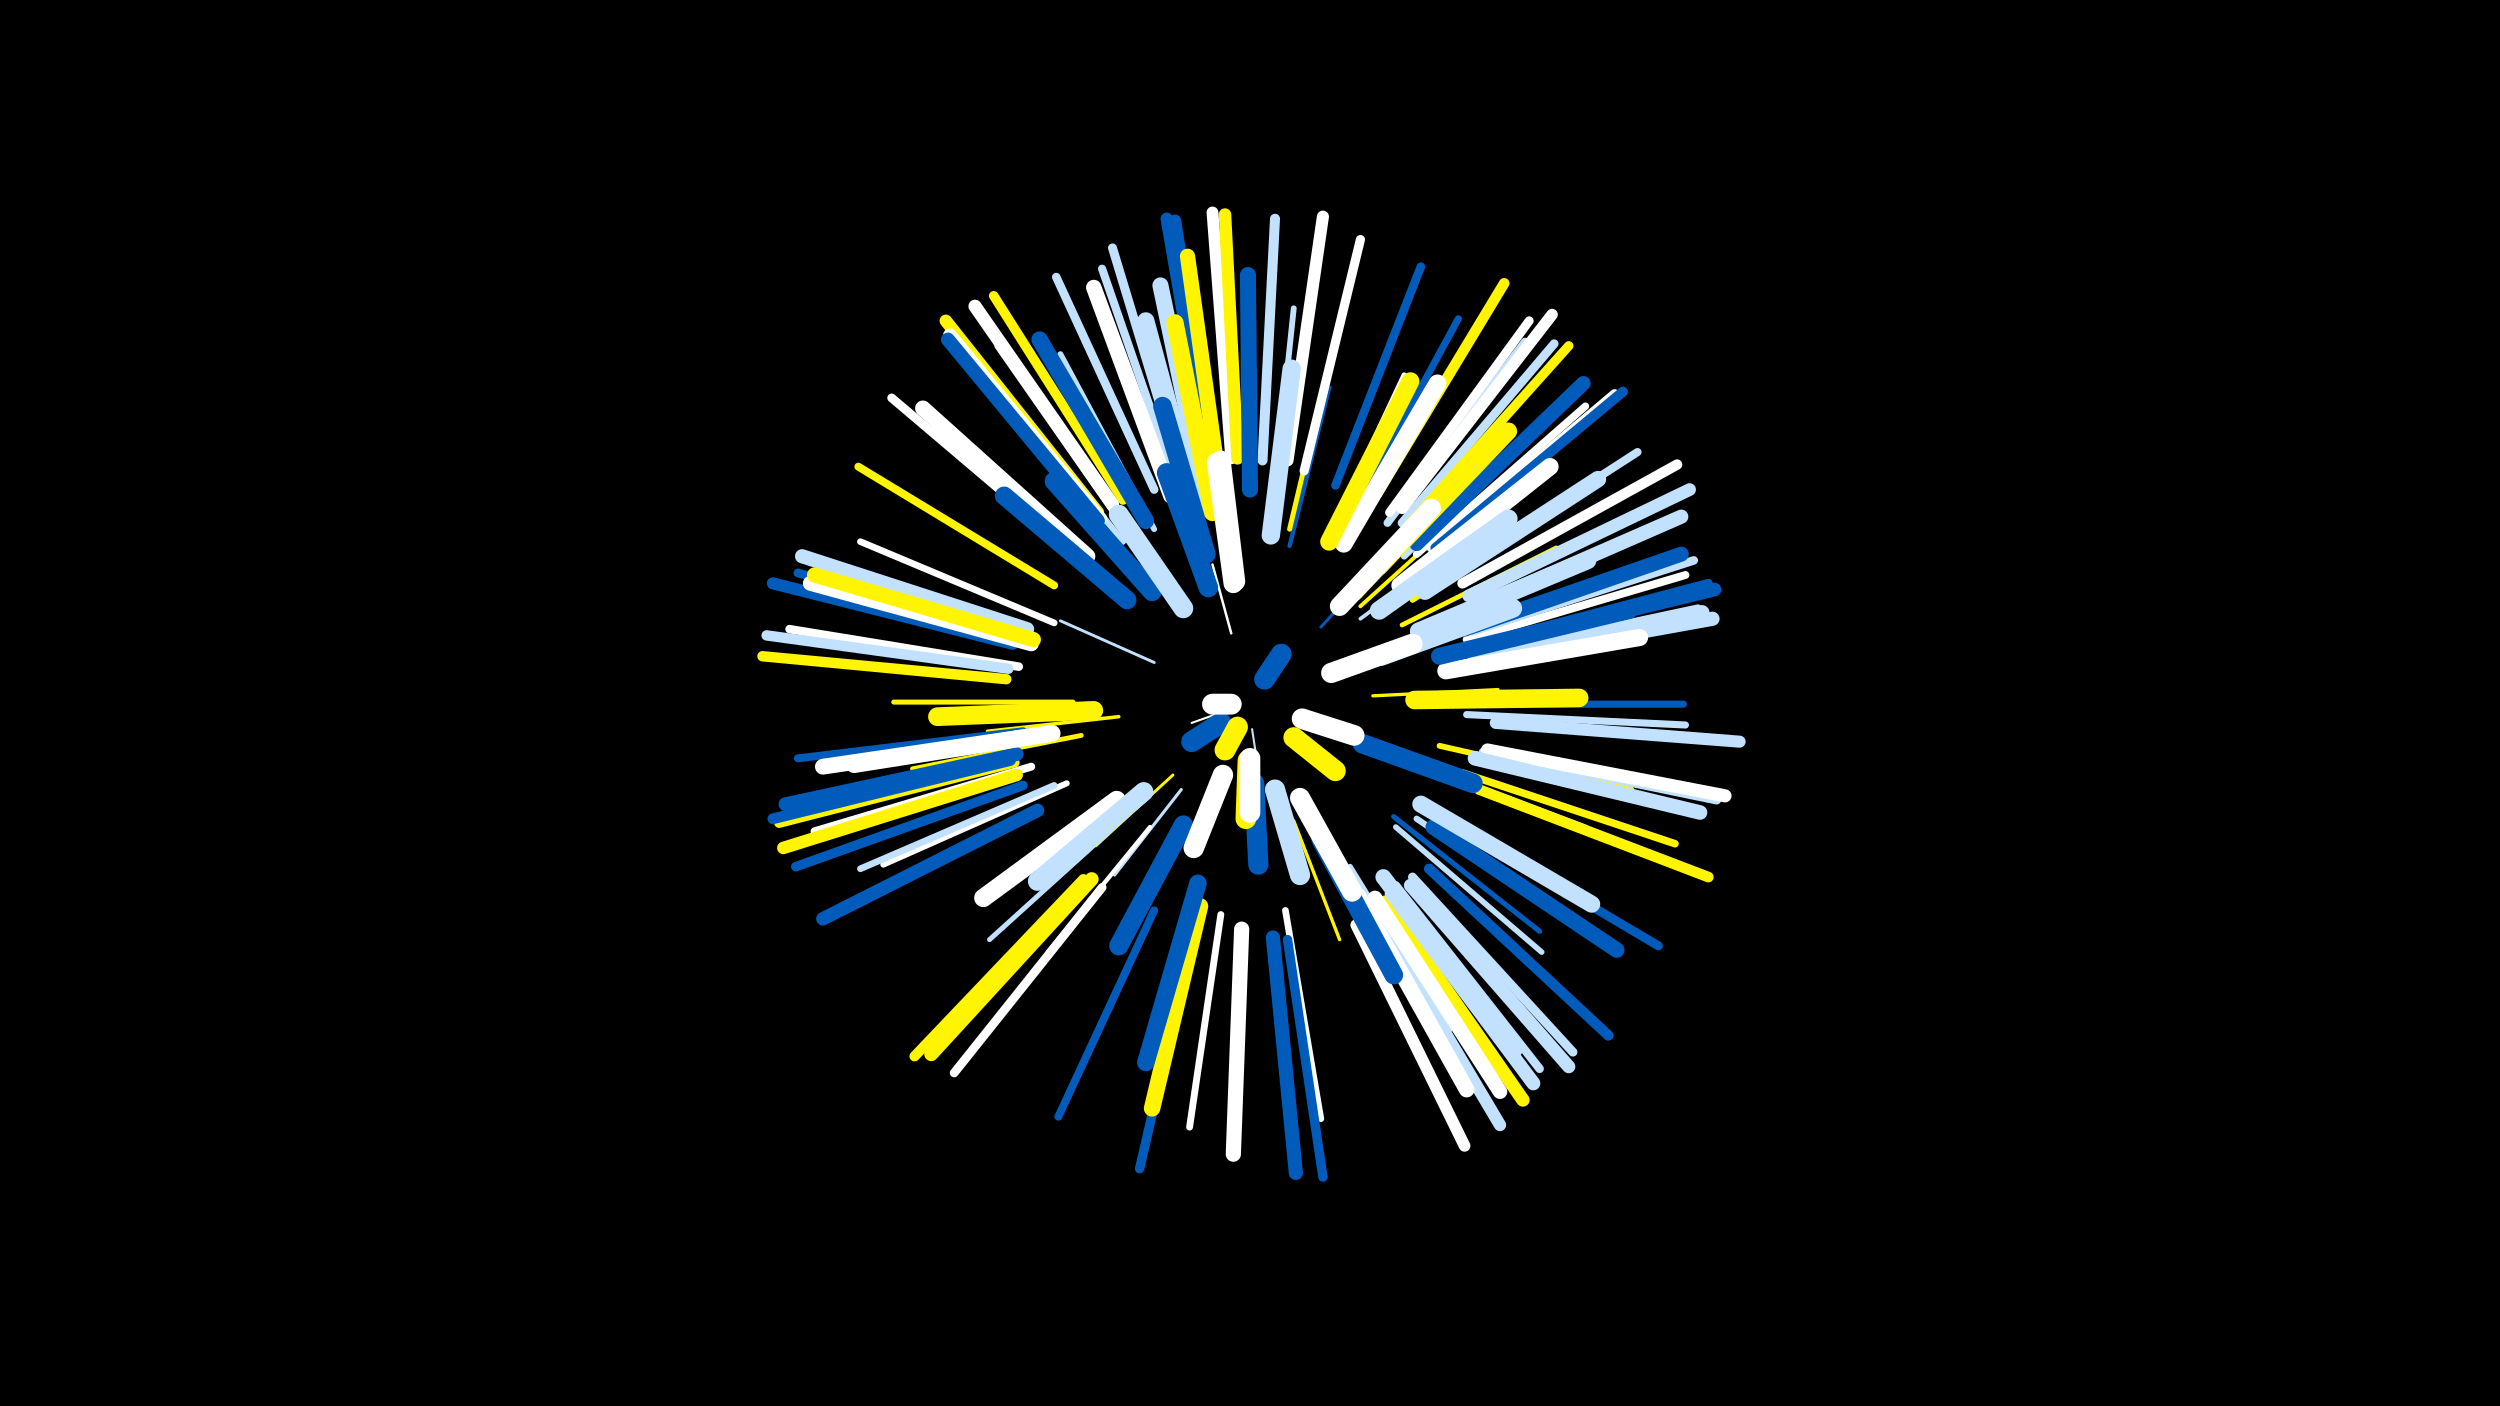<svg width="1200" height="675" viewBox="-500 -500 1200 675" xmlns="http://www.w3.org/2000/svg"><path d="M-500-500h1200v675h-1200z" fill="#000"/><style>.sparkles path{stroke-linecap:round}</style><g class="sparkles"><path d="M101-150l2 13" stroke-width="1.0" stroke="#c2e1ff0"/><path d="M86-158l-14 5" stroke-width="1.0" stroke="#fff0"/><path d="M91-196l-9-33" stroke-width="1.2" stroke="#fff5"/><path d="M145-145l45 17" stroke-width="1.4" stroke="#fff500A"/><path d="M134-199l33-36" stroke-width="1.4" stroke="#005bbbB"/><path d="M54-182l-45-20" stroke-width="1.4" stroke="#c2e1ffB"/><path d="M63-128l-37 34" stroke-width="1.4" stroke="#fff500C"/><path d="M67-121l-32 41" stroke-width="1.5" stroke="#c2e1ffD"/><path d="M159-166l60-3" stroke-width="1.6" stroke="#fff50011"/><path d="M121-106l22 57" stroke-width="1.6" stroke="#fff50012"/><path d="M37-156l-63 7" stroke-width="1.7" stroke="#fff50013"/><path d="M153-203l54-40" stroke-width="1.8" stroke="#c2e1ff16"/><path d="M153-209l52-47" stroke-width="1.9" stroke="#fff50019"/><path d="M52-103l-49 60" stroke-width="2.1" stroke="#fff1E"/><path d="M119-238l19-76" stroke-width="2.1" stroke="#005bbb20"/><path d="M75-237l-25-75" stroke-width="2.2" stroke="#fff50020"/><path d="M140-93l39 69" stroke-width="2.2" stroke="#c2e1ff21"/><path d="M34-116l-65 47" stroke-width="2.2" stroke="#fff22"/><path d="M173-200l74-37" stroke-width="2.3" stroke="#fff50023"/><path d="M19-147l-81 16" stroke-width="2.3" stroke="#fff50024"/><path d="M38-106l-63 57" stroke-width="2.4" stroke="#c2e1ff26"/><path d="M15-163l-86 0" stroke-width="2.4" stroke="#fff50027"/><path d="M119-246l20-84" stroke-width="2.4" stroke="#fff50027"/><path d="M181-133l80 30" stroke-width="2.4" stroke="#c2e1ff28"/><path d="M137-241l37-79" stroke-width="2.5" stroke="#fff29"/><path d="M169-108l70 55" stroke-width="2.5" stroke="#005bbb2A"/><path d="M148-84l48 78" stroke-width="2.7" stroke="#c2e1ff2F"/><path d="M170-103l70 60" stroke-width="2.7" stroke="#c2e1ff2F"/><path d="M178-212l78-50" stroke-width="2.7" stroke="#fff50030"/><path d="M191-142l92 21" stroke-width="2.8" stroke="#fff50031"/><path d="M111-257l10-95" stroke-width="2.8" stroke="#c2e1ff33"/><path d="M54-246l-45-84" stroke-width="2.8" stroke="#c2e1ff34"/><path d="M12-124l-88 39" stroke-width="2.9" stroke="#fff35"/><path d="M66-253l-35-91" stroke-width="2.9" stroke="#fff50037"/><path d="M180-107l81 55" stroke-width="3.0" stroke="#c2e1ff37"/><path d="M39-240l-62-78" stroke-width="3.0" stroke="#c2e1ff39"/><path d="M117-63l17 100" stroke-width="3.2" stroke="#fff3D"/><path d="M6-201l-93-39" stroke-width="3.2" stroke="#fff3E"/><path d="M6-123l-93 40" stroke-width="3.2" stroke="#c2e1ff3E"/><path d="M174-233l73-71" stroke-width="3.2" stroke="#c2e1ff3F"/><path d="M86-61l-15 102" stroke-width="3.3" stroke="#fff41"/><path d="M204-162l104 0" stroke-width="3.4" stroke="#005bbb42"/><path d="M204-157l105 5" stroke-width="3.4" stroke="#c2e1ff43"/><path d="M150-255l50-92" stroke-width="3.4" stroke="#005bbb44"/><path d="M39-248l-60-86" stroke-width="3.4" stroke="#fff44"/><path d="M202-129l102 34" stroke-width="3.6" stroke="#fff5004A"/><path d="M180-234l81-71" stroke-width="3.6" stroke="#fff4A"/><path d="M204-193l105-31" stroke-width="3.8" stroke="#fff4D"/><path d="M166-249l66-87" stroke-width="3.8" stroke="#c2e1ff4E"/><path d="M-5-132l-104 31" stroke-width="3.8" stroke="#fff4E"/><path d="M54-63l-46 99" stroke-width="3.8" stroke="#005bbb4E"/><path d="M-9-149l-108 13" stroke-width="3.8" stroke="#005bbb4F"/><path d="M6-219l-94-57" stroke-width="3.8" stroke="#fff50050"/><path d="M207-185l108-23" stroke-width="3.8" stroke="#c2e1ff50"/><path d="M65-267l-36-104" stroke-width="3.9" stroke="#c2e1ff51"/><path d="M193-223l93-60" stroke-width="3.9" stroke="#c2e1ff53"/><path d="M-11-180l-110-18" stroke-width="4.1" stroke="#fff56"/><path d="M170-75l69 88" stroke-width="4.1" stroke="#c2e1ff56"/><path d="M207-197l106-34" stroke-width="4.1" stroke="#c2e1ff57"/><path d="M54-265l-47-102" stroke-width="4.1" stroke="#c2e1ff57"/><path d="M141-267l41-105" stroke-width="4.1" stroke="#005bbb59"/><path d="M-9-194l-108-31" stroke-width="4.2" stroke="#005bbb5A"/><path d="M14-236l-86-73" stroke-width="4.2" stroke="#fff5A"/><path d="M173-249l73-86" stroke-width="4.2" stroke="#c2e1ff5A"/><path d="M29-74l-71 89" stroke-width="4.2" stroke="#fff5B"/><path d="M167-254l67-92" stroke-width="4.3" stroke="#fff5D"/><path d="M67-272l-33-109" stroke-width="4.3" stroke="#c2e1ff5D"/><path d="M210-191l110-29" stroke-width="4.3" stroke="#005bbb5D"/><path d="M198-104l98 58" stroke-width="4.3" stroke="#005bbb5E"/><path d="M178-79l77 84" stroke-width="4.3" stroke="#c2e1ff5E"/><path d="M212-139l112 23" stroke-width="4.3" stroke="#c2e1ff5E"/><path d="M126-274l27-111" stroke-width="4.4" stroke="#fff5F"/><path d="M187-237l88-74" stroke-width="4.4" stroke="#fff60"/><path d="M73-51l-26 112" stroke-width="4.5" stroke="#005bbb62"/><path d="M176-248l77-86" stroke-width="4.5" stroke="#fff50062"/><path d="M118-49l17 114" stroke-width="4.5" stroke="#005bbb62"/><path d="M39-260l-62-98" stroke-width="4.6" stroke="#fff50065"/><path d="M-9-123l-109 39" stroke-width="4.6" stroke="#005bbb66"/><path d="M-13-134l-113 29" stroke-width="4.8" stroke="#fff5006A"/><path d="M189-237l90-75" stroke-width="4.8" stroke="#005bbb6A"/><path d="M106-279l6-116" stroke-width="4.8" stroke="#c2e1ff6A"/><path d="M20-78l-81 85" stroke-width="4.9" stroke="#fff5006D"/><path d="M-16-179l-116-16" stroke-width="5.0" stroke="#c2e1ff70"/><path d="M202-220l103-57" stroke-width="5.0" stroke="#fff70"/><path d="M186-83l86 80" stroke-width="5.0" stroke="#005bbb71"/><path d="M-17-174l-117-11" stroke-width="5.0" stroke="#fff50072"/><path d="M161-263l61-101" stroke-width="5.1" stroke="#fff50072"/><path d="M210-121l110 42" stroke-width="5.1" stroke="#fff50075"/><path d="M-15-135l-114 28" stroke-width="5.2" stroke="#005bbb76"/><path d="M173-256l72-93" stroke-width="5.5" stroke="#fff7F"/><path d="M151-56l52 106" stroke-width="5.6" stroke="#fff83"/><path d="M91-280l-9-118" stroke-width="5.7" stroke="#fff84"/><path d="M218-153l117 9" stroke-width="5.8" stroke="#c2e1ff86"/><path d="M118-279l17-117" stroke-width="5.8" stroke="#fff87"/><path d="M-14-191l-115-29" stroke-width="5.8" stroke="#005bbb87"/><path d="M160-61l60 101" stroke-width="5.9" stroke="#c2e1ff89"/><path d="M80-279l-20-116" stroke-width="5.9" stroke="#005bbb8A"/><path d="M94-280l-6-117" stroke-width="6.0" stroke="#fff5008C"/><path d="M27-254l-73-92" stroke-width="6.0" stroke="#fff5008E"/><path d="M-12-128l-112 35" stroke-width="6.0" stroke="#fff5008E"/><path d="M82-278l-18-116" stroke-width="6.0" stroke="#005bbb8E"/><path d="M205-214l106-51" stroke-width="6.1" stroke="#c2e1ff8F"/><path d="M177-75l76 87" stroke-width="6.3" stroke="#c2e1ff96"/><path d="M214-140l114 22" stroke-width="6.3" stroke="#fff96"/><path d="M34-258l-66-95" stroke-width="6.3" stroke="#fff97"/><path d="M165-67l66 95" stroke-width="6.4" stroke="#fff50099"/><path d="M212-190l111-27" stroke-width="6.5" stroke="#005bbb9C"/><path d="M-2-111l-103 52" stroke-width="6.5" stroke="#005bbb9D"/><path d="M-12-138l-111 24" stroke-width="6.6" stroke="#005bbb9F"/><path d="M28-251l-72-88" stroke-width="6.7" stroke="#fffA1"/><path d="M168-71l68 91" stroke-width="6.7" stroke="#c2e1ffA1"/><path d="M24-78l-77 84" stroke-width="6.7" stroke="#fff500A2"/><path d="M27-250l-72-87" stroke-width="6.7" stroke="#005bbbA2"/><path d="M111-50l11 113" stroke-width="6.8" stroke="#005bbbA3"/><path d="M-7-198l-108-35" stroke-width="6.8" stroke="#c2e1ffA4"/><path d="M204-207l103-45" stroke-width="6.8" stroke="#c2e1ffA4"/><path d="M211-183l111-20" stroke-width="6.8" stroke="#c2e1ffA5"/><path d="M180-239l80-77" stroke-width="7.0" stroke="#005bbbAB"/><path d="M208-136l108 26" stroke-width="7.0" stroke="#c2e1ffAB"/><path d="M160-69l60 93" stroke-width="7.0" stroke="#fffAB"/><path d="M208-184l109-22" stroke-width="7.1" stroke="#c2e1ffAC"/><path d="M203-198l104-36" stroke-width="7.2" stroke="#005bbbAF"/><path d="M-5-191l-106-29" stroke-width="7.2" stroke="#fffAF"/><path d="M-4-193l-105-31" stroke-width="7.3" stroke="#fff500B1"/><path d="M85-270l-15-107" stroke-width="7.3" stroke="#fff500B2"/><path d="M96-54l-4 108" stroke-width="7.3" stroke="#fffB2"/><path d="M62-262l-37-100" stroke-width="7.4" stroke="#fffB6"/><path d="M188-103l88 59" stroke-width="7.5" stroke="#005bbbB7"/><path d="M152-70l52 93" stroke-width="7.5" stroke="#fffB7"/><path d="M22-233l-79-71" stroke-width="7.5" stroke="#fffB8"/><path d="M164-79l63 83" stroke-width="7.6" stroke="#c2e1ffBA"/><path d="M-3-147l-102 15" stroke-width="7.6" stroke="#fffBC"/><path d="M100-265l-1-103" stroke-width="7.7" stroke="#005bbbBE"/><path d="M78-263l-21-100" stroke-width="7.7" stroke="#c2e1ffBF"/><path d="M50-250l-51-87" stroke-width="7.9" stroke="#005bbbC2"/><path d="M76-65l-23 97" stroke-width="7.9" stroke="#fff500C3"/><path d="M184-216l83-54" stroke-width="7.9" stroke="#c2e1ffC4"/><path d="M5-148l-95 15" stroke-width="8.1" stroke="#fffC9"/><path d="M182-114l82 48" stroke-width="8.2" stroke="#c2e1ffCA"/><path d="M75-254l-25-92" stroke-width="8.2" stroke="#c2e1ffCA"/><path d="M194-178l93-16" stroke-width="8.2" stroke="#fffCB"/><path d="M191-185l91-22" stroke-width="8.2" stroke="#005bbbCC"/><path d="M82-254l-18-91" stroke-width="8.3" stroke="#fff500CE"/><path d="M172-219l72-57" stroke-width="8.3" stroke="#fffCF"/><path d="M162-228l62-65" stroke-width="8.4" stroke="#fff500D1"/><path d="M75-76l-25 86" stroke-width="8.4" stroke="#005bbbD2"/><path d="M145-239l45-77" stroke-width="8.5" stroke="#fffD3"/><path d="M181-197l81-34" stroke-width="8.5" stroke="#c2e1ffD4"/><path d="M138-240l39-77" stroke-width="8.6" stroke="#fff500D6"/><path d="M110-243l10-80" stroke-width="8.8" stroke="#c2e1ffDC"/><path d="M36-116l-64 47" stroke-width="8.8" stroke="#fffDE"/><path d="M179-164l79-1" stroke-width="8.9" stroke="#fff500DE"/><path d="M41-212l-59-50" stroke-width="8.9" stroke="#005bbbE0"/><path d="M162-207l62-44" stroke-width="8.9" stroke="#c2e1ffE0"/><path d="M25-159l-75 3" stroke-width="9.0" stroke="#fff500E1"/><path d="M79-234l-21-71" stroke-width="9.0" stroke="#005bbbE2"/><path d="M134-97l35 65" stroke-width="9.0" stroke="#005bbbE3"/><path d="M150-216l51-54" stroke-width="9.0" stroke="#fff500E3"/><path d="M53-216l-47-53" stroke-width="9.1" stroke="#005bbbE5"/><path d="M163-185l63-23" stroke-width="9.2" stroke="#c2e1ffE8"/><path d="M49-120l-51 43" stroke-width="9.2" stroke="#c2e1ffE8"/><path d="M68-104l-31 58" stroke-width="9.2" stroke="#005bbbE8"/><path d="M143-209l44-47" stroke-width="9.3" stroke="#fffEA"/><path d="M80-218l-20-55" stroke-width="9.4" stroke="#005bbbEE"/><path d="M93-221l-7-58" stroke-width="9.4" stroke="#fffEE"/><path d="M92-220l-8-58" stroke-width="9.4" stroke="#fffEE"/><path d="M154-143l53 19" stroke-width="9.4" stroke="#005bbbEF"/><path d="M68-208l-31-45" stroke-width="9.5" stroke="#c2e1ffF0"/><path d="M124-117l25 45" stroke-width="9.6" stroke="#fffF2"/><path d="M112-121l12 41" stroke-width="9.7" stroke="#c2e1ffF6"/><path d="M139-177l39-14" stroke-width="9.7" stroke="#fffF6"/><path d="M102-124l2 39" stroke-width="9.7" stroke="#005bbbF7"/><path d="M87-128l-14 35" stroke-width="9.8" stroke="#fffF8"/><path d="M99-135l-1 28" stroke-width="9.9" stroke="#fff500FB"/><path d="M100-136l0 26" stroke-width="9.9" stroke="#fffFB"/><path d="M125-155l25 8" stroke-width="9.9" stroke="#fffFB"/><path d="M121-146l20 16" stroke-width="9.9" stroke="#fff500FB"/><path d="M86-153l-14 9" stroke-width="10.0" stroke="#005bbbFD"/><path d="M107-174l8-12" stroke-width="10.0" stroke="#005bbbFE"/><path d="M94-151l-6 11" stroke-width="10.0" stroke="#fff500FE"/><path d="M91-162l-9 0" stroke-width="10.0" stroke="#fffFE"/></g></svg>